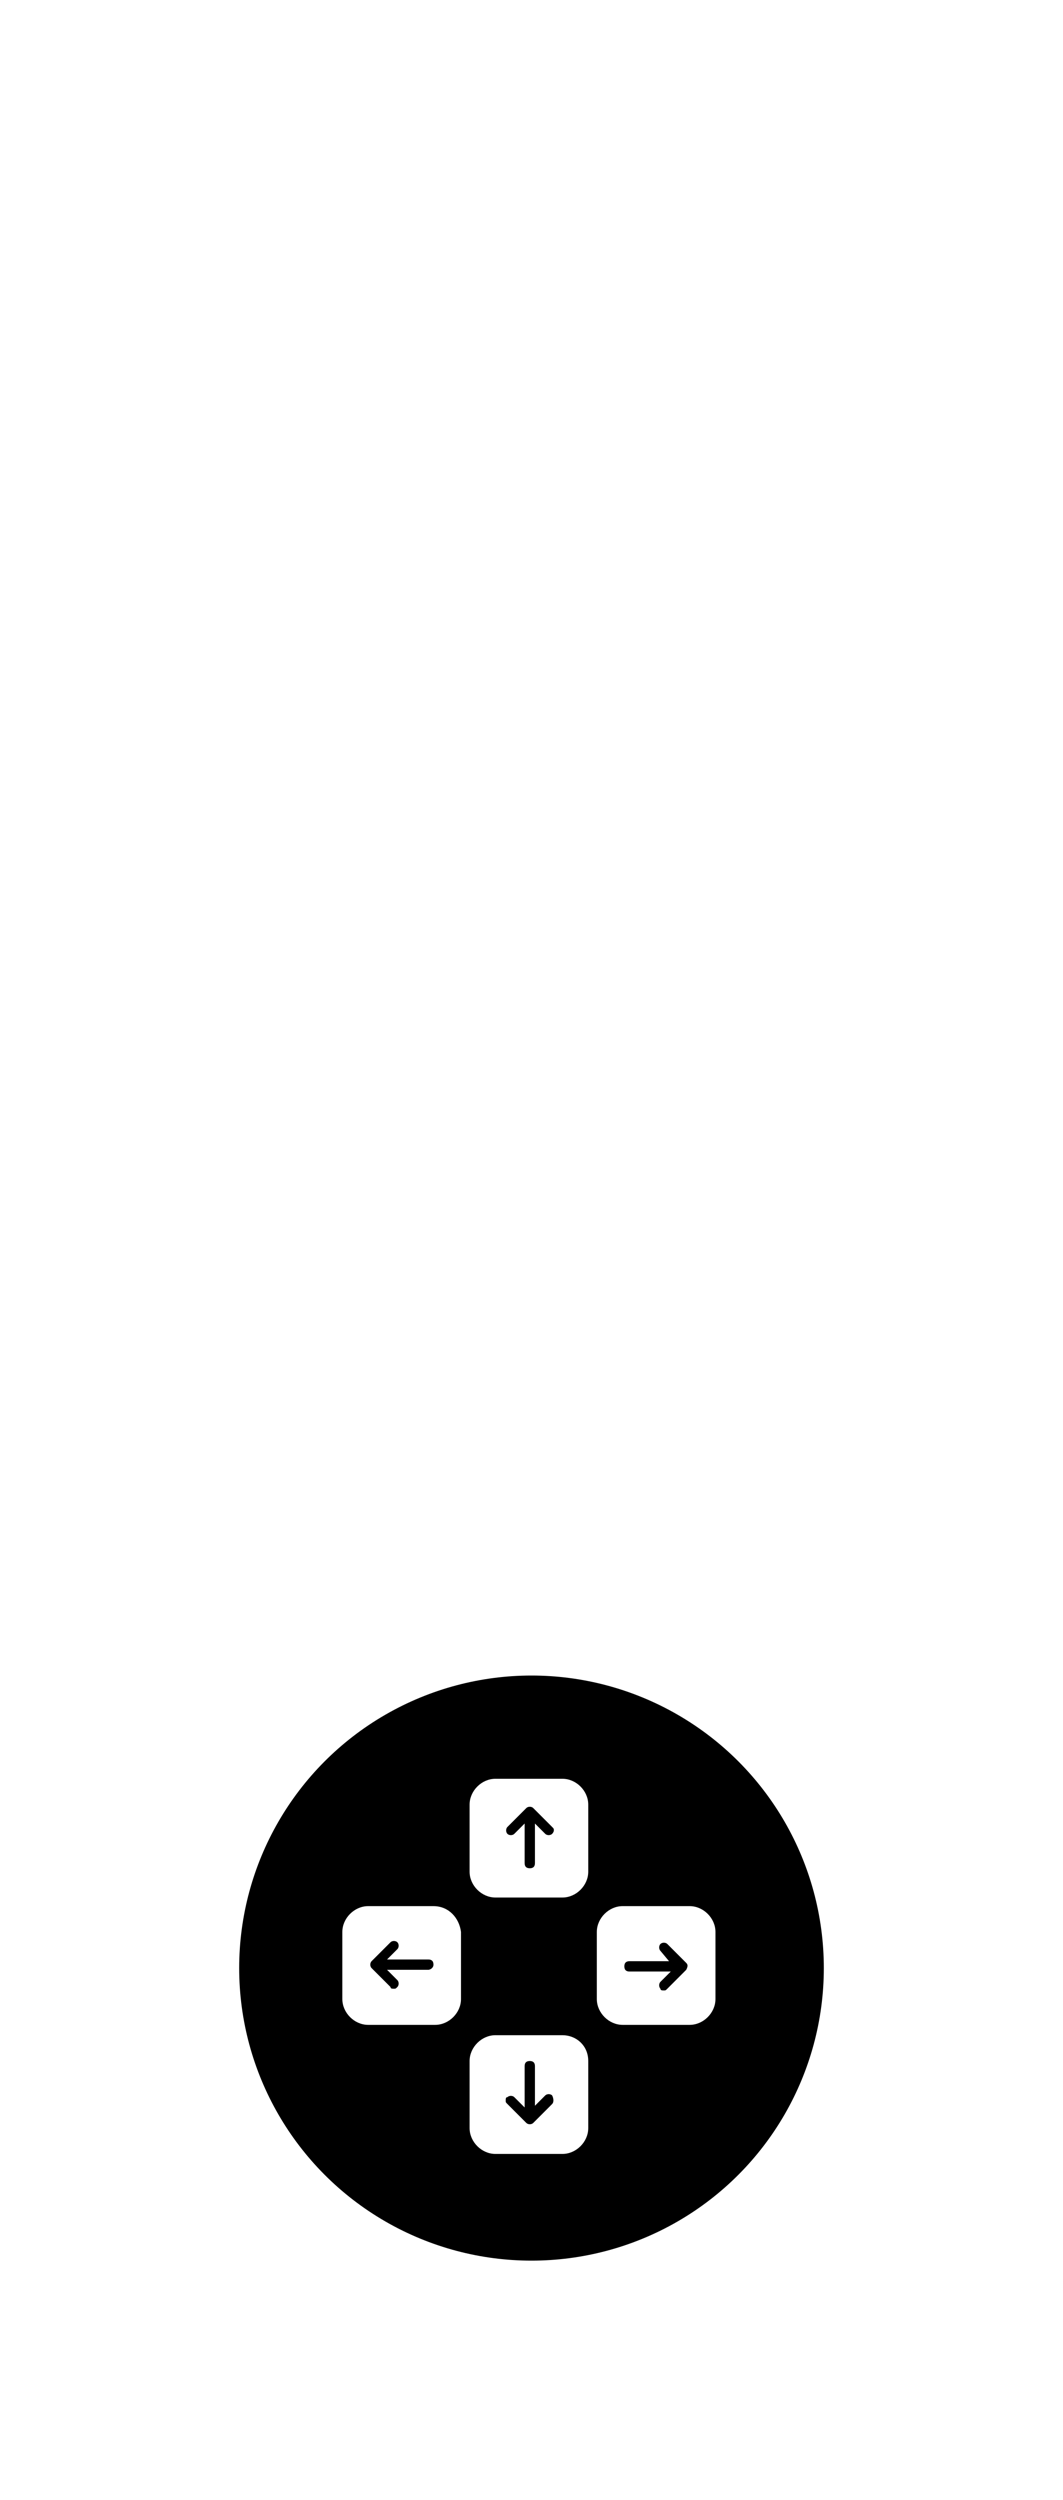 <svg width="80" height="188" viewBox="0 0 80 188" fill="none" xmlns="http://www.w3.org/2000/svg">
<g filter="url(#filter0_d)">
<circle cx="40" cy="136" r="22" fill="black"/>
<path d="M51.904 131.341H46.857C45.822 131.341 44.916 132.247 44.916 133.282V138.329C44.916 139.364 45.822 140.27 46.857 140.27H51.904C52.94 140.27 53.845 139.364 53.845 138.329V133.282C53.845 132.247 52.94 131.341 51.904 131.341ZM51.645 136.129L50.222 137.553C50.093 137.682 50.093 137.682 49.963 137.682C49.834 137.682 49.704 137.682 49.704 137.553C49.575 137.423 49.575 137.164 49.704 137.035L50.481 136.259H47.375C47.116 136.259 46.987 136.129 46.987 135.87C46.987 135.612 47.116 135.482 47.375 135.482H50.351L49.704 134.706C49.575 134.576 49.575 134.317 49.704 134.188C49.834 134.059 50.093 134.059 50.222 134.188L51.645 135.612C51.775 135.741 51.775 135.87 51.645 136.129Z" fill="white"/>
<path d="M32.623 131.341H27.705C26.67 131.341 25.764 132.247 25.764 133.282V138.329C25.764 139.364 26.67 140.27 27.705 140.27H32.752C33.788 140.27 34.694 139.364 34.694 138.329V133.282C34.564 132.247 33.788 131.341 32.623 131.341ZM32.235 136.129H29.129L29.905 136.906C30.035 137.035 30.035 137.294 29.905 137.423C29.776 137.553 29.776 137.553 29.646 137.553C29.517 137.553 29.388 137.553 29.388 137.423L27.964 136C27.835 135.87 27.835 135.612 27.964 135.482L29.388 134.059C29.517 133.929 29.776 133.929 29.905 134.059C30.035 134.188 30.035 134.447 29.905 134.576L29.129 135.353H32.235C32.494 135.353 32.623 135.482 32.623 135.741C32.623 136 32.364 136.129 32.235 136.129Z" fill="white"/>
<path d="M42.33 141.047H37.282C36.247 141.047 35.341 141.953 35.341 142.988V148.035C35.341 149.07 36.247 149.976 37.282 149.976H42.33C43.365 149.976 44.271 149.07 44.271 148.035V142.988C44.271 141.823 43.365 141.047 42.33 141.047ZM41.553 146.223L40.13 147.647C40 147.776 39.741 147.776 39.612 147.647L38.188 146.223C38.059 146.094 38.059 146.094 38.059 145.965C38.059 145.835 38.059 145.706 38.188 145.706C38.318 145.576 38.577 145.576 38.706 145.706L39.483 146.482V143.376C39.483 143.117 39.612 142.988 39.871 142.988C40.13 142.988 40.259 143.117 40.259 143.376V146.353L41.035 145.576C41.165 145.447 41.424 145.447 41.553 145.576C41.682 145.835 41.682 146.094 41.553 146.223Z" fill="white"/>
<path d="M42.33 121.764H37.282C36.247 121.764 35.341 122.67 35.341 123.706V128.753C35.341 129.788 36.247 130.694 37.282 130.694H42.33C43.365 130.694 44.271 129.788 44.271 128.753V123.706C44.271 122.67 43.365 121.764 42.33 121.764ZM41.553 125.906C41.424 126.035 41.165 126.035 41.035 125.906L40.259 125.129V128.106C40.259 128.364 40.13 128.494 39.871 128.494C39.612 128.494 39.483 128.364 39.483 128.106V125.129L38.706 125.906C38.577 126.035 38.318 126.035 38.188 125.906C38.059 125.776 38.059 125.517 38.188 125.388L39.612 123.964C39.741 123.835 40 123.835 40.13 123.964L41.553 125.388C41.682 125.517 41.682 125.517 41.682 125.647C41.682 125.776 41.553 125.906 41.553 125.906Z" fill="white"/>
</g>
<g filter="url(#filter1_d)">
<path d="M31.459 79.541C31.459 80.069 31.552 80.597 31.738 81.094L44.037 68.794C44.068 68.794 41.801 68.639 39.844 68.639C37.888 68.639 31.459 69.105 31.459 69.105V79.541Z" fill="white"/>
<path d="M39.844 88.703L46.305 83.392C47.516 82.398 48.23 81 48.23 79.541V73.577L36.148 85.659L39.844 88.703Z" fill="white"/>
<path d="M44.752 65.44C42.733 65.16 41.025 64.508 39.938 63.701C38.85 64.508 37.142 65.16 35.123 65.44C33.074 65.719 31.179 65.564 29.936 65.067V79.851C29.936 81.559 30.744 83.206 32.204 84.386L39.844 90.66L47.485 84.386C48.944 83.206 49.752 81.559 49.752 79.851V65.098C48.51 65.564 46.708 65.719 44.752 65.44ZM49.038 79.603C49.038 81.187 48.292 82.709 46.926 83.827L39.844 89.635L32.763 83.827C31.427 82.709 30.651 81.218 30.651 79.603V68.142C30.651 68.142 35.651 67.521 39.844 67.521C44.037 67.521 49.038 68.142 49.038 68.142V79.603Z" fill="white"/>
</g>
<g filter="url(#filter2_d)">
<path d="M46.341 16.639C46.341 20.11 43.386 22.924 39.741 22.924C36.096 22.924 33.141 20.11 33.141 16.639C33.141 13.167 36.096 10.353 39.741 10.353C43.386 10.353 46.341 13.167 46.341 16.639Z" fill="white"/>
<path d="M30.941 32.353H48.541C48.541 29.559 46.781 23.972 39.741 23.972C33.141 23.972 30.941 29.559 30.941 32.353Z" fill="white"/>
</g>
<defs>
<filter id="filter0_d" x="0" y="108" width="80" height="80" filterUnits="userSpaceOnUse" color-interpolation-filters="sRGB">
<feFlood flood-opacity="0" result="BackgroundImageFix"/>
<feColorMatrix in="SourceAlpha" type="matrix" values="0 0 0 0 0 0 0 0 0 0 0 0 0 0 0 0 0 0 127 0"/>
<feOffset dy="12"/>
<feGaussianBlur stdDeviation="9"/>
<feColorMatrix type="matrix" values="0 0 0 0 0 0 0 0 0 0 0 0 0 0 0 0 0 0 0.5 0"/>
<feBlend mode="normal" in2="BackgroundImageFix" result="effect1_dropShadow"/>
<feBlend mode="normal" in="SourceGraphic" in2="effect1_dropShadow" result="shape"/>
</filter>
<filter id="filter1_d" x="10" y="49" width="60" height="60" filterUnits="userSpaceOnUse" color-interpolation-filters="sRGB">
<feFlood flood-opacity="0" result="BackgroundImageFix"/>
<feColorMatrix in="SourceAlpha" type="matrix" values="0 0 0 0 0 0 0 0 0 0 0 0 0 0 0 0 0 0 127 0"/>
<feOffset dy="3"/>
<feGaussianBlur stdDeviation="4"/>
<feColorMatrix type="matrix" values="0 0 0 0 0 0 0 0 0 0 0 0 0 0 0 0 0 0 0.5 0"/>
<feBlend mode="normal" in2="BackgroundImageFix" result="effect1_dropShadow"/>
<feBlend mode="normal" in="SourceGraphic" in2="effect1_dropShadow" result="shape"/>
</filter>
<filter id="filter2_d" x="10" y="-5" width="60" height="60" filterUnits="userSpaceOnUse" color-interpolation-filters="sRGB">
<feFlood flood-opacity="0" result="BackgroundImageFix"/>
<feColorMatrix in="SourceAlpha" type="matrix" values="0 0 0 0 0 0 0 0 0 0 0 0 0 0 0 0 0 0 127 0"/>
<feOffset dy="3"/>
<feGaussianBlur stdDeviation="4"/>
<feColorMatrix type="matrix" values="0 0 0 0 0 0 0 0 0 0 0 0 0 0 0 0 0 0 0.5 0"/>
<feBlend mode="normal" in2="BackgroundImageFix" result="effect1_dropShadow"/>
<feBlend mode="normal" in="SourceGraphic" in2="effect1_dropShadow" result="shape"/>
</filter>
</defs>
</svg>
